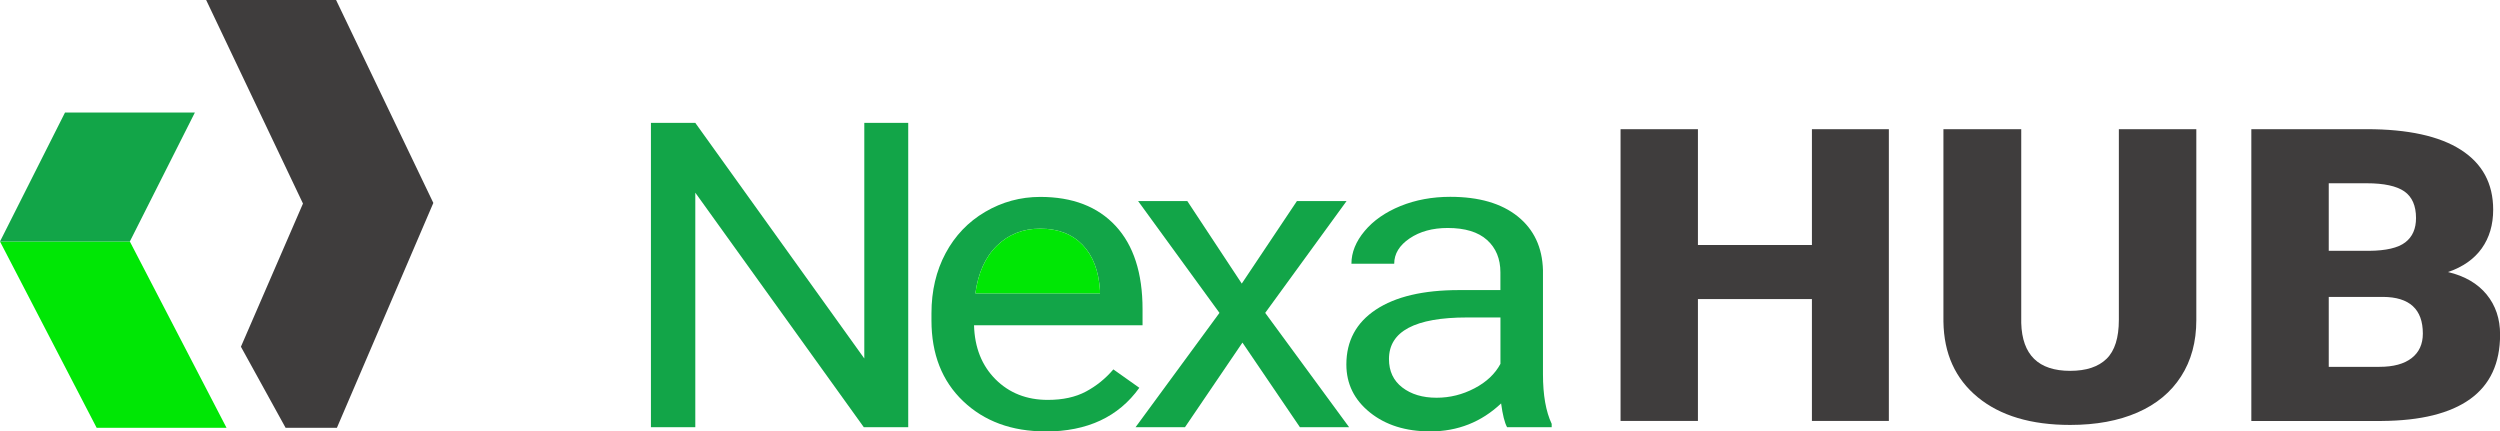 <?xml version="1.0" encoding="UTF-8"?>
<svg id="_レイヤー_2" data-name="レイヤー 2" xmlns="http://www.w3.org/2000/svg" viewBox="0 0 568.03 98.02">
  <defs>
    <style>
      .cls-1 {
        fill: #00e705;
      }

      .cls-2 {
        fill: #12a548;
      }

      .cls-3 {
        fill: #3f3d3d;
      }
    </style>
  </defs>
  <g id="_レイヤー_2-2" data-name="レイヤー 2">
    <g>
      <g>
        <path class="cls-2" d="M206.35,97.07h-10.08l-38.29-53.29v53.29h-10.08V27.92h10.08l38.4,53.53V27.92h9.98v69.15Z"/>
        <path class="cls-2" d="M237.55,98.02c-7.66,0-13.9-2.29-18.7-6.86-4.81-4.58-7.21-10.69-7.21-18.36v-1.61c0-5.1,1.07-9.65,3.21-13.65s5.14-7.14,8.99-9.4c3.85-2.26,8.02-3.4,12.51-3.4,7.35,0,13.06,2.2,17.14,6.6,4.07,4.4,6.11,10.7,6.11,18.9v3.66h-38.29c.14,5.07,1.77,9.16,4.88,12.28,3.12,3.12,7.08,4.68,11.89,4.68,3.41,0,6.3-.63,8.67-1.9,2.37-1.27,4.44-2.94,6.22-5.03l5.9,4.18c-4.74,6.62-11.84,9.93-21.32,9.93ZM236.34,51.95c-3.9,0-7.17,1.29-9.82,3.87-2.65,2.58-4.28,6.2-4.91,10.85h28.32v-.66c-.28-4.46-1.6-7.92-3.97-10.38-2.37-2.45-5.57-3.68-9.61-3.68Z"/>
        <path class="cls-2" d="M282.14,64.44l12.54-18.76h11.28l-18.49,25.41,19.07,25.98h-11.18l-13.06-19.23-13.06,19.23h-11.23l19.07-25.98-18.49-25.41h11.18l12.38,18.76Z"/>
        <path class="cls-2" d="M342.43,97.07c-.56-1.01-1.01-2.82-1.36-5.41-4.49,4.24-9.86,6.36-16.09,6.36-5.57,0-10.14-1.43-13.71-4.3-3.57-2.87-5.36-6.5-5.36-10.9,0-5.35,2.24-9.51,6.71-12.47,4.48-2.96,10.77-4.44,18.89-4.44h9.4v-4.04c0-3.07-1.01-5.52-3.03-7.34-2.02-1.82-5-2.73-8.93-2.73-3.45,0-6.34.79-8.67,2.37-2.33,1.58-3.5,3.5-3.5,5.75h-9.72c0-2.56,1-5.04,3-7.43,2-2.39,4.72-4.28,8.15-5.68,3.43-1.39,7.2-2.09,11.31-2.09,6.51,0,11.61,1.48,15.31,4.44,3.69,2.96,5.61,7.04,5.75,12.23v23.65c0,4.72.66,8.47,1.98,11.26v.76h-10.13ZM326.4,90.37c3.03,0,5.9-.71,8.62-2.14,2.72-1.42,4.68-3.28,5.9-5.56v-10.54h-7.57c-11.84,0-17.76,3.15-17.76,9.45,0,2.75,1.01,4.91,3.03,6.46,2.02,1.55,4.61,2.33,7.78,2.33Z"/>
        <path class="cls-3" d="M429.17,95.64h-17.48v-27.69h-25.9v27.69h-17.58V29.35h17.58v26.32h25.9v-26.32h17.48v66.3Z"/>
        <path class="cls-3" d="M499.03,29.35v43.39c0,4.92-1.15,9.18-3.46,12.77-2.3,3.6-5.61,6.34-9.92,8.22-4.31,1.88-9.4,2.82-15.28,2.82-8.88,0-15.88-2.09-20.99-6.28-5.11-4.19-7.71-9.93-7.81-17.21V29.35h17.68v44.03c.2,7.26,3.91,10.88,11.12,10.88,3.64,0,6.39-.91,8.26-2.73,1.87-1.82,2.8-4.78,2.8-8.88V29.35h17.58Z"/>
        <path class="cls-3" d="M511.53,95.64V29.35h26.2c9.38,0,16.52,1.56,21.41,4.69,4.89,3.13,7.34,7.66,7.34,13.61,0,3.43-.87,6.36-2.6,8.79-1.74,2.43-4.29,4.22-7.66,5.37,3.81.91,6.73,2.61,8.77,5.1,2.04,2.49,3.06,5.53,3.06,9.11,0,6.5-2.26,11.38-6.79,14.64-4.53,3.26-11.23,4.93-20.11,4.99h-29.6ZM529.12,56.99h9.17c3.84-.03,6.58-.67,8.21-1.92,1.64-1.25,2.45-3.09,2.45-5.53,0-2.8-.89-4.82-2.65-6.05-1.77-1.23-4.63-1.85-8.56-1.85h-8.62v15.35ZM529.12,67.46v15.89h11.52c3.17,0,5.61-.66,7.31-1.98,1.7-1.32,2.55-3.18,2.55-5.58,0-5.52-3.02-8.3-9.07-8.33h-12.32Z"/>
        <path class="cls-1" d="M236.34,51.95c-3.9,0-7.17,1.29-9.82,3.87-2.65,2.58-4.28,6.2-4.91,10.85h28.32v-.66c-.28-4.46-1.6-7.92-3.97-10.38-2.37-2.45-5.57-3.68-9.61-3.68Z"/>
      </g>
      <polygon class="cls-3" points="46.84 0 76.36 0 98.46 46.11 76.55 97.2 64.89 97.2 54.74 78.78 68.84 46.25 46.84 0"/>
      <polygon class="cls-1" points="51.47 97.2 21.96 97.2 0 54.87 29.5 54.87 51.47 97.2"/>
      <polygon class="cls-2" points="44.28 25.57 14.77 25.57 0 54.87 29.5 54.87 44.28 25.57"/>
    </g>
  </g>
</svg>